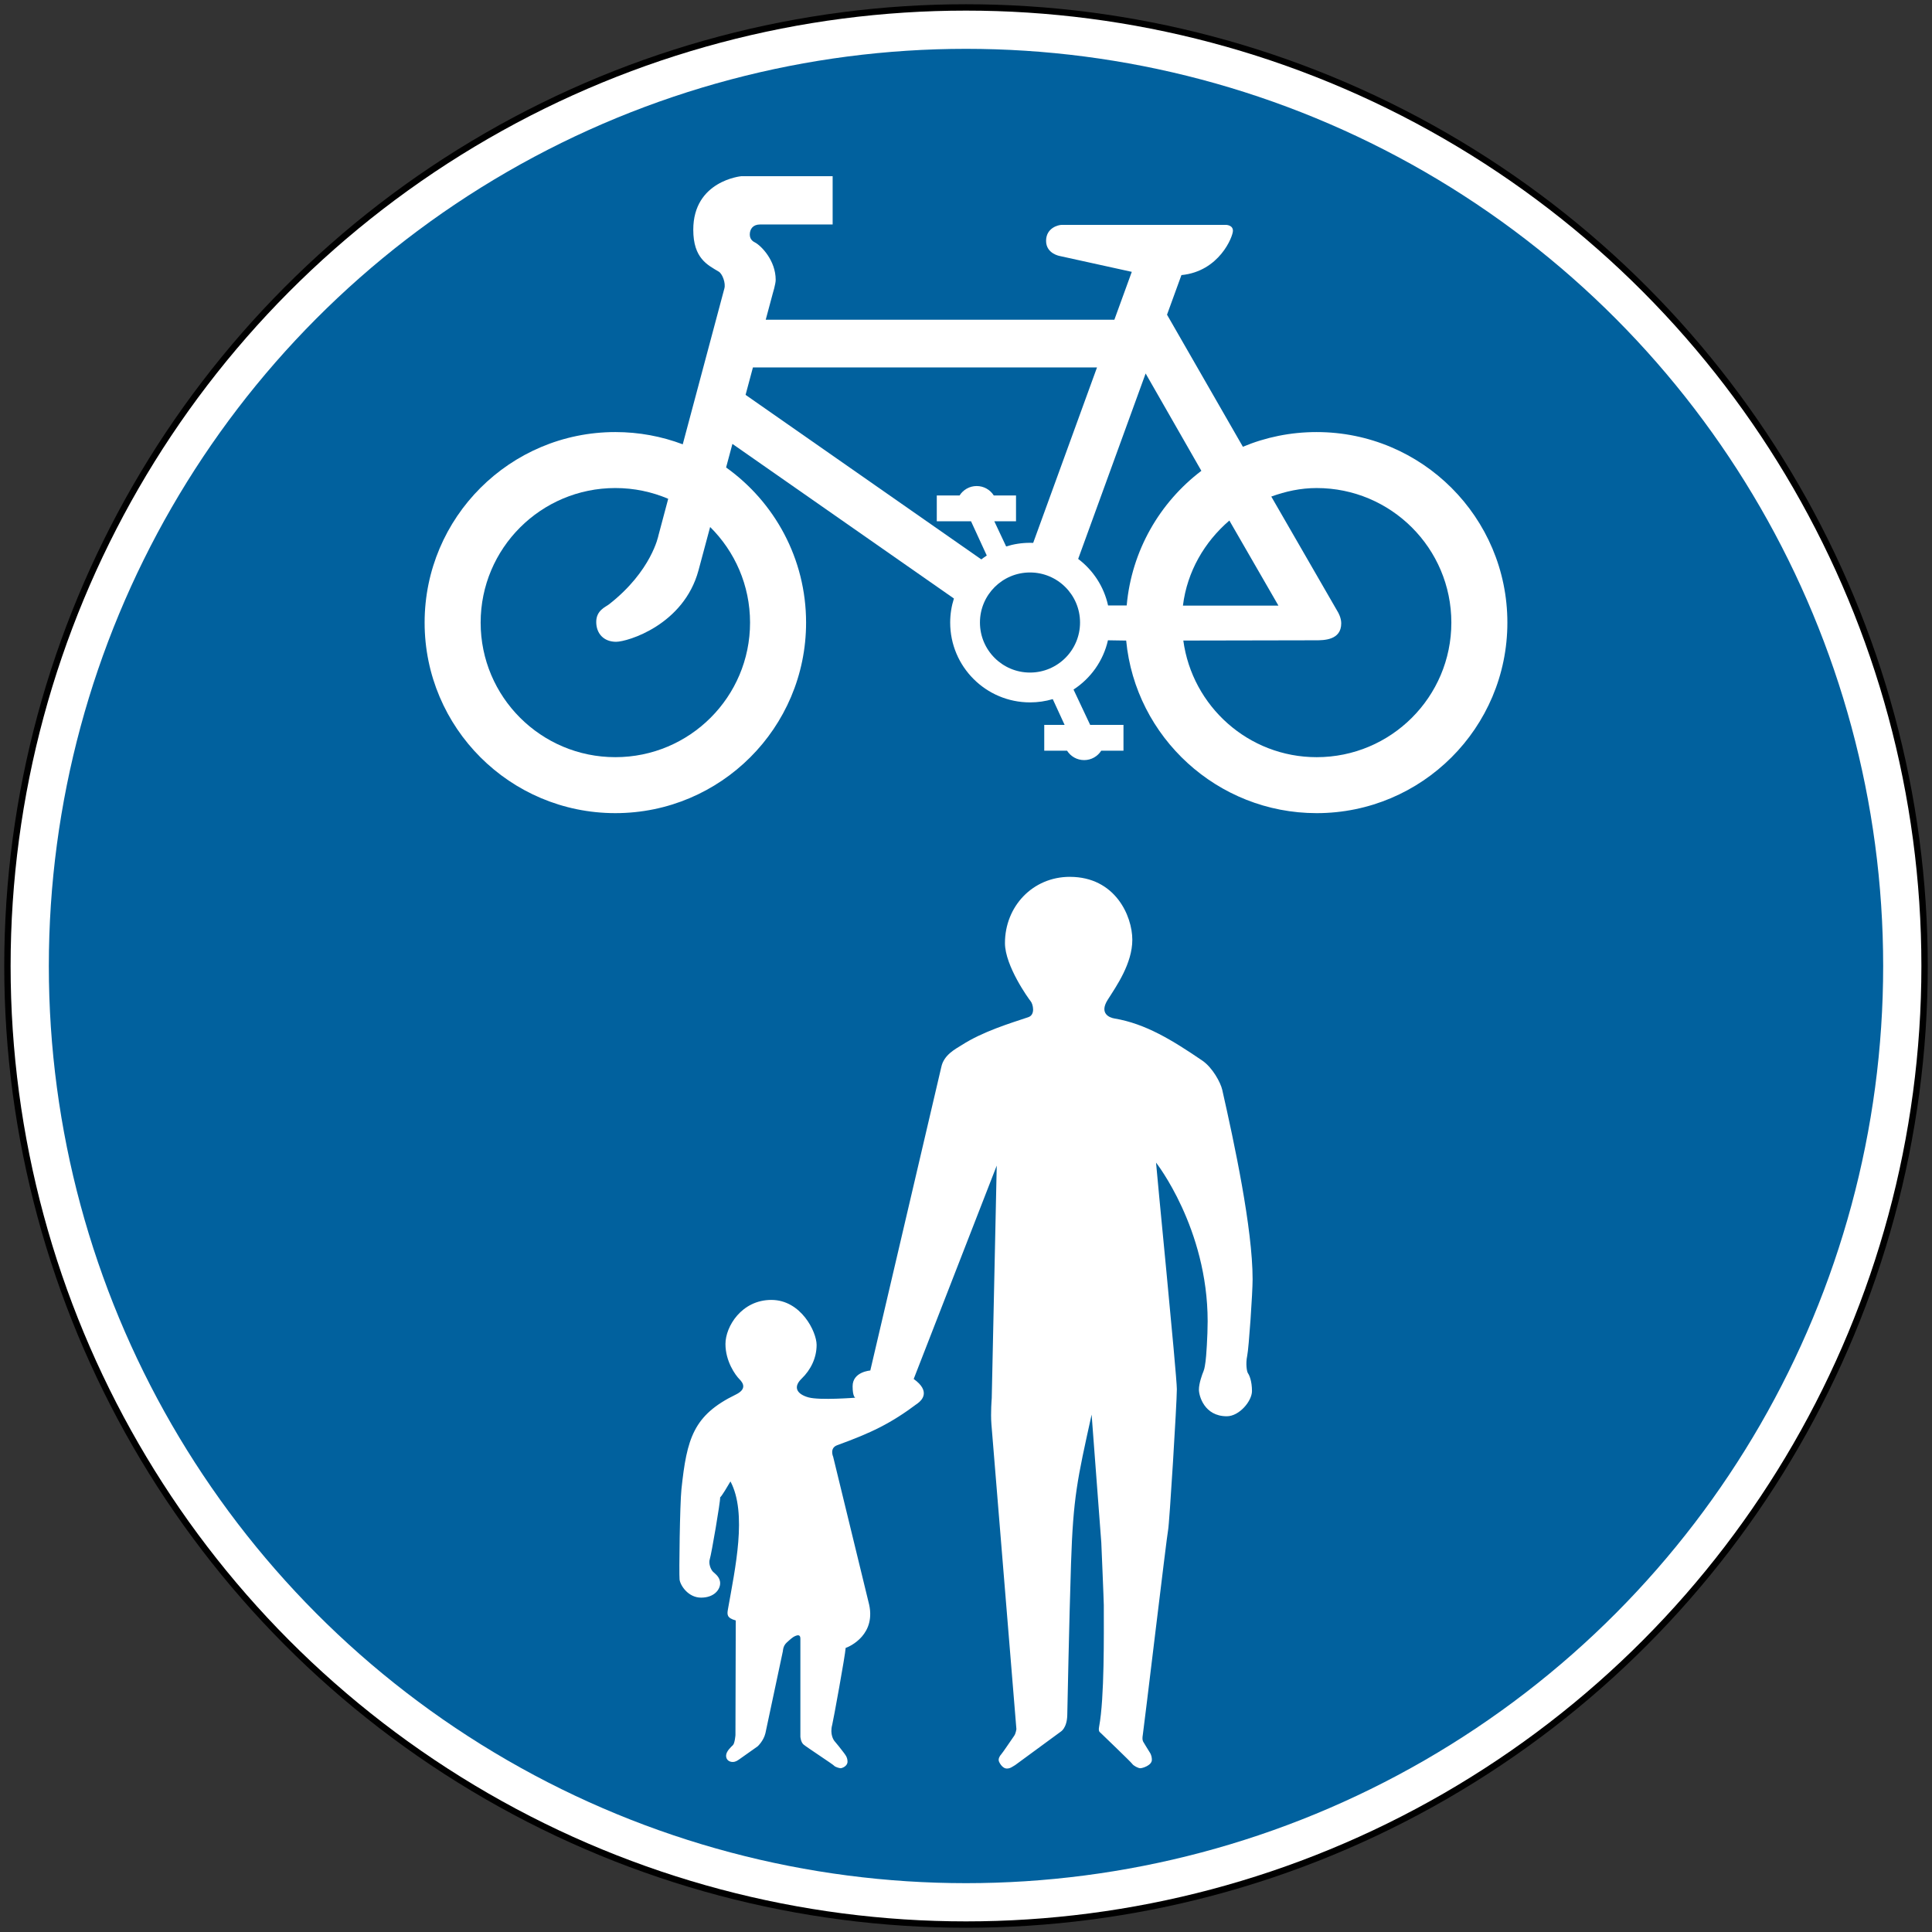 <?xml version="1.0" encoding="UTF-8" standalone="no"?>
<svg
   xmlns:dc="http://purl.org/dc/elements/1.1/"
   xmlns:cc="http://creativecommons.org/ns#"
   xmlns:rdf="http://www.w3.org/1999/02/22-rdf-syntax-ns#"
   xmlns:svg="http://www.w3.org/2000/svg"
   xmlns="http://www.w3.org/2000/svg"
   xmlns:sodipodi="http://sodipodi.sourceforge.net/DTD/sodipodi-0.dtd"
   xmlns:inkscape="http://www.inkscape.org/namespaces/inkscape"
   width="455mm"
   height="455mm"
   viewBox="0 0 455 455"
   version="1.1"
   id="svg16"
   inkscape:version="1.0.1 (3bc2e813f5, 2020-09-07)"
   sodipodi:docname="UK mandatory.svg">
  <rect x="0" y="0" width="455" height="455" fill="#333333" stroke="none"/>
  <defs
     id="defs10" />
  <sodipodi:namedview
     id="base"
     pagecolor="#ffffff"
     bordercolor="#666666"
     borderopacity="1.0"
     inkscape:pageopacity="0.0"
     inkscape:pageshadow="2"
     inkscape:zoom="0.35"
     inkscape:cx="1239.1283"
     inkscape:cy="712.61373"
     inkscape:document-units="mm"
     inkscape:current-layer="layer1"
     inkscape:document-rotation="0"
     showgrid="false"
     inkscape:window-width="1920"
     inkscape:window-height="1057"
     inkscape:window-x="-8"
     inkscape:window-y="-8"
     inkscape:window-maximized="1" />
  <g
     inkscape:label="Layer 1"
     inkscape:groupmode="layer"
     id="layer1"
     transform="translate(0,158)">
    <circle
       style="fill:#000000;fill-opacity:1;stroke:none;stroke-width:0;stroke-miterlimit:10"
       id="path18"
       cx="227.5"
       cy="69.5"
       r="226.5" />
    <circle
       style="fill:#ffffff;fill-opacity:1;stroke:none;stroke-width:0;stroke-miterlimit:10"
       id="circle843"
       cx="227.5"
       cy="69.5"
       r="225" />
    <circle
       style="fill:#01619e;fill-opacity:1;stroke:none;stroke-width:0;stroke-miterlimit:10"
       id="circle845"
       cx="227.5"
       cy="69.5"
       r="216" />
    <path
       id="path20"
       style="fill:#ffffff;fill-opacity:1;fill-rule:nonzero;stroke:none;stroke-width:0.117"
       d="m 310.081,-56.245 c -6.157,0 -12.028,1.222 -17.371,3.463 l -17.869,-31.106 3.393,-9.327 c 8.914,-0.866 12.129,-9.05 12.129,-10.438 0,-1.389 -1.654,-1.389 -1.654,-1.389 h -38.645 c -0.86,0 -3.705,0.727 -3.705,3.769 0,3.041 3.243,3.569 3.243,3.569 l 16.941,3.726 -4.104,11.28 h -82.107 c 1.015,-3.788 1.642,-6.126 1.642,-6.126 0,0 0.706,-2.291 0.706,-3.261 0,-4.595 -3.412,-8.028 -4.852,-8.802 -0.287,-0.155 -1.247,-0.585 -1.247,-1.873 0,-1.29 0.75,-2.37 2.393,-2.37 h 17.117 v -11.37 h -21.528 c 0,0 -11.293,1.058 -11.293,12.604 0,6.749 3.353,8.284 6,9.871 0.882,0.53 1.676,2.732 1.323,3.966 -0.206,0.721 -5.463,20.422 -9.803,36.699 -4.935,-1.862 -10.283,-2.885 -15.871,-2.885 -24.808,0 -44.919,20.091 -44.919,44.873 0,24.783 20.111,44.872 44.919,44.872 24.807,0 44.918,-20.09 44.918,-44.872 0,-15.065 -7.434,-28.396 -18.836,-36.536 0.489,-1.82 0.987,-3.679 1.488,-5.55 l 52.163,36.41 c -0.568,1.791 -0.877,3.698 -0.877,5.676 0,10.377 8.423,18.791 18.81,18.791 1.858,0 3.652,-0.27 5.347,-0.771 l 2.789,6.064 h -4.794 v 6.082 h 5.37 c 0.845,1.331 2.331,2.215 4.026,2.215 1.695,0 3.18,-0.884 4.025,-2.215 h 5.239 v -6.082 h -7.847 l -3.917,-8.318 c 4.041,-2.625 7.01,-6.757 8.107,-11.6 l 4.294,0.066 c 2.164,22.766 21.498,40.641 44.855,40.641 24.808,0 44.919,-20.09 44.919,-44.872 0,-24.782 -20.111,-44.873 -44.919,-44.873" />
    <path
       id="path24"
       style="fill:#01619e;fill-opacity:1;fill-rule:nonzero;stroke:none;stroke-width:0.117"
       d="m 243.323,-30.147 c -0.244,-0.01 -0.489,-0.017 -0.736,-0.017 -1.961,0 -3.853,0.299 -5.631,0.857 l -2.792,-5.931 h 5.115 v -6.081 h -5.239 c -0.845,-1.332 -2.33,-2.215 -4.025,-2.215 -1.693,0 -3.181,0.884 -4.026,2.215 h -5.37 v 6.081 h 8.062 l 3.711,8.073 c -0.442,0.285 -0.87,0.589 -1.285,0.91 l -55.52,-38.751 c 0.597,-2.226 1.179,-4.394 1.731,-6.456 h 81.033 l -15.028,41.314" />
    <path
       id="path26"
       style="fill:#01619e;fill-opacity:1;fill-rule:nonzero;stroke:none;stroke-width:0.117"
       d="m 282.928,-47.118 -13.124,-22.927 -15.887,43.674 c 3.516,2.655 6.069,6.517 7.043,10.966 h 4.385 c 1.153,-12.929 7.794,-24.281 17.582,-31.713" />
    <path
       id="path28"
       style="fill:#01619e;fill-opacity:1;fill-rule:nonzero;stroke:none;stroke-width:0.117"
       d="m 289.523,-35.411 c -5.84,5.014 -9.947,12.01 -10.934,20.04 h 22.492 l -11.558,-20.04" />
    <path
       id="path30"
       style="fill:#01619e;fill-opacity:1;fill-rule:nonzero;stroke:none;stroke-width:0.117"
       d="m 299.397,-41.057 15.713,27.24 c 0,0 0.761,1.256 0.761,2.611 0,4 -4.102,4 -6.054,4 l -31.137,0.061 c 2.095,15.474 15.337,27.466 31.4,27.466 17.52,0 31.724,-14.19 31.724,-31.692 0,-17.502 -14.204,-31.691 -31.724,-31.691 -3.796,0 -7.311,0.784 -10.684,2.006" />
    <path
       id="path32"
       style="fill:#01619e;fill-opacity:1;fill-rule:nonzero;stroke:none;stroke-width:0.117"
       d="m 167.241,-33.887 c -1.531,5.705 -2.59,9.654 -2.736,10.197 -3.468,12.868 -16.706,16.836 -19.41,16.836 -2.912,0 -4.677,-1.94 -4.677,-4.672 0,-2.733 2.206,-3.526 3,-4.142 10.058,-7.845 11.647,-16.218 11.647,-16.218 0,0 0.916,-3.44 2.303,-8.643 -3.822,-1.631 -8.03,-2.535 -12.449,-2.535 -17.521,0 -31.724,14.189 -31.724,31.691 0,17.503 14.203,31.692 31.724,31.692 17.52,0 31.724,-14.19 31.724,-31.692 0,-8.806 -3.597,-16.771 -9.401,-22.515" />
    <circle
       style="fill:#01619e;fill-opacity:1;stroke:none;stroke-width:0;stroke-miterlimit:10"
       id="path29"
       cx="242.571"
       cy="-11.393"
       r="11.786" />
    <path
       id="path34"
       style="fill:#ffffff;fill-opacity:1;fill-rule:nonzero;stroke:none;stroke-width:0.165"
       d="m 251.967,48.5 c -8.782,0 -15.292,6.982 -15.292,15.598 0,5.395 5.588,13.145 6.076,13.732 0.491,0.589 1.177,3.139 -0.587,3.728 -4.299,1.434 -10.74,3.39 -15.684,6.573 -1.373,0.881 -4.215,2.255 -4.804,5.198 l -16.713,71.437 c 0,0 -4.166,0.271 -4.166,3.703 0,2.551 0.636,2.699 0.636,2.699 0,0 -8.381,0.662 -11.027,-0.074 -2.646,-0.734 -3.749,-2.354 -1.617,-4.414 2.133,-2.059 3.529,-4.855 3.529,-7.945 0,-3.09 -3.676,-10.595 -10.661,-10.595 -6.983,0 -10.806,6.254 -10.806,10.374 0,4.119 2.352,7.357 3.309,8.315 0.954,0.955 1.69,2.354 -0.884,3.605 -9.999,4.86 -11.522,10.349 -12.792,22.293 -0.368,3.456 -0.588,19.938 -0.441,21.26 0.148,1.326 1.985,4.267 5.073,4.267 3.087,0 4.484,-1.912 4.484,-3.383 0,-1.472 -1.175,-2.206 -1.69,-2.722 -0.514,-0.515 -1.103,-1.914 -0.736,-3.016 0.368,-1.105 2.5,-13.537 2.426,-14.494 0.442,-0.368 1.691,-2.503 2.427,-3.753 3.993,7.491 1.104,20.491 -0.589,30.093 -0.221,1.249 -0.293,2.06 1.838,2.648 0,0.66 -0.072,27.001 -0.072,27.001 0,0 -0.147,1.911 -0.589,2.354 -0.442,0.442 -1.617,1.472 -1.617,2.503 0,1.028 0.808,1.47 1.545,1.47 0.734,0 1.175,-0.368 1.617,-0.662 0.44,-0.295 4.263,-3.015 4.263,-3.015 0,0 1.396,-1.252 1.838,-3.092 l 4.116,-19.35 c 0,0 0,-1.176 0.882,-1.986 0.884,-0.809 1.472,-1.325 1.986,-1.544 0.514,-0.221 1.25,-0.443 1.25,0.587 0,1.031 0,23.103 0,23.103 0,0 0.072,1.251 0.735,1.84 0.661,0.588 6.983,4.708 7.204,5 0.221,0.295 1.25,0.59 1.545,0.59 0.293,0 1.617,-0.442 1.617,-1.545 0,-1.104 -0.589,-1.691 -0.956,-2.208 -0.368,-0.514 -1.838,-2.352 -2.059,-2.575 -0.221,-0.221 -1.202,-1.643 -0.589,-3.898 0.221,-0.81 3.089,-16.481 3.162,-18.099 0.882,-0.294 7.499,-3.162 5.368,-10.888 l -8.308,-34.136 c 0,0 -0.93,-2.036 0.956,-2.724 7.867,-2.869 12.497,-5.003 19.04,-9.931 0.791,-0.595 3.088,-2.722 -1.029,-5.665 l 19.556,-50.249 -1.177,54.811 c 0,0 -0.293,3.385 -0.074,6.106 l 5.884,71.808 c 0,0 -0.149,1.029 -0.516,1.544 -0.366,0.516 -2.794,4.119 -3.088,4.415 -0.295,0.295 -0.735,1.029 -0.514,1.616 0.219,0.591 0.956,1.695 1.838,1.695 0.882,0 1.324,-0.444 1.985,-0.81 l 10.733,-7.873 c 0,0 1.47,-0.808 1.543,-3.9 0,0 0.435,-22.047 0.882,-35.682 0.516,-15.669 1.47,-19.79 4.853,-35.093 l 2.28,30.165 c 0,0 0.587,13.683 0.587,14.713 0,6.897 0.177,21.791 -1.103,28.619 -0.221,1.178 0.147,1.251 0.442,1.546 0.293,0.294 7.057,6.769 7.352,7.211 0.293,0.439 1.395,1.029 1.911,1.029 0.514,0 2.718,-0.663 2.718,-1.986 0,-0.442 -0.072,-1.103 -0.513,-1.767 -0.442,-0.661 -1.25,-2.06 -1.396,-2.28 -0.149,-0.221 -0.442,-0.588 -0.222,-1.839 0.222,-1.25 5.663,-46.961 5.956,-48.238 0.293,-1.275 2.059,-29.921 2.059,-33.156 0,-3.237 -4.901,-52.58 -4.901,-53.364 0,0 12.155,15.442 12.155,37.373 0,3.435 -0.344,8.542 -0.491,9.418 -0.097,0.587 -0.194,1.668 -0.49,2.354 -0.295,0.688 -1.078,2.844 -1.078,4.316 0,1.473 1.273,6.279 6.568,6.279 2.941,0 5.93,-3.58 5.93,-5.934 0,-2.356 -0.638,-3.778 -0.93,-4.171 -0.293,-0.392 -0.589,-2.257 -0.198,-4.118 0.394,-1.864 1.276,-14.814 1.276,-18.051 0,-11.942 -4.314,-32.077 -7.156,-44.634 -0.376,-1.65 -2.255,-5.198 -4.707,-6.866 -7.089,-4.824 -13.371,-8.688 -20.682,-9.908 -1.175,-0.196 -3.627,-1.176 -1.569,-4.415 2.059,-3.237 5.785,-8.534 5.785,-14.125 0,-5.591 -4.019,-14.813 -14.703,-14.813" />
  </g>
</svg>
